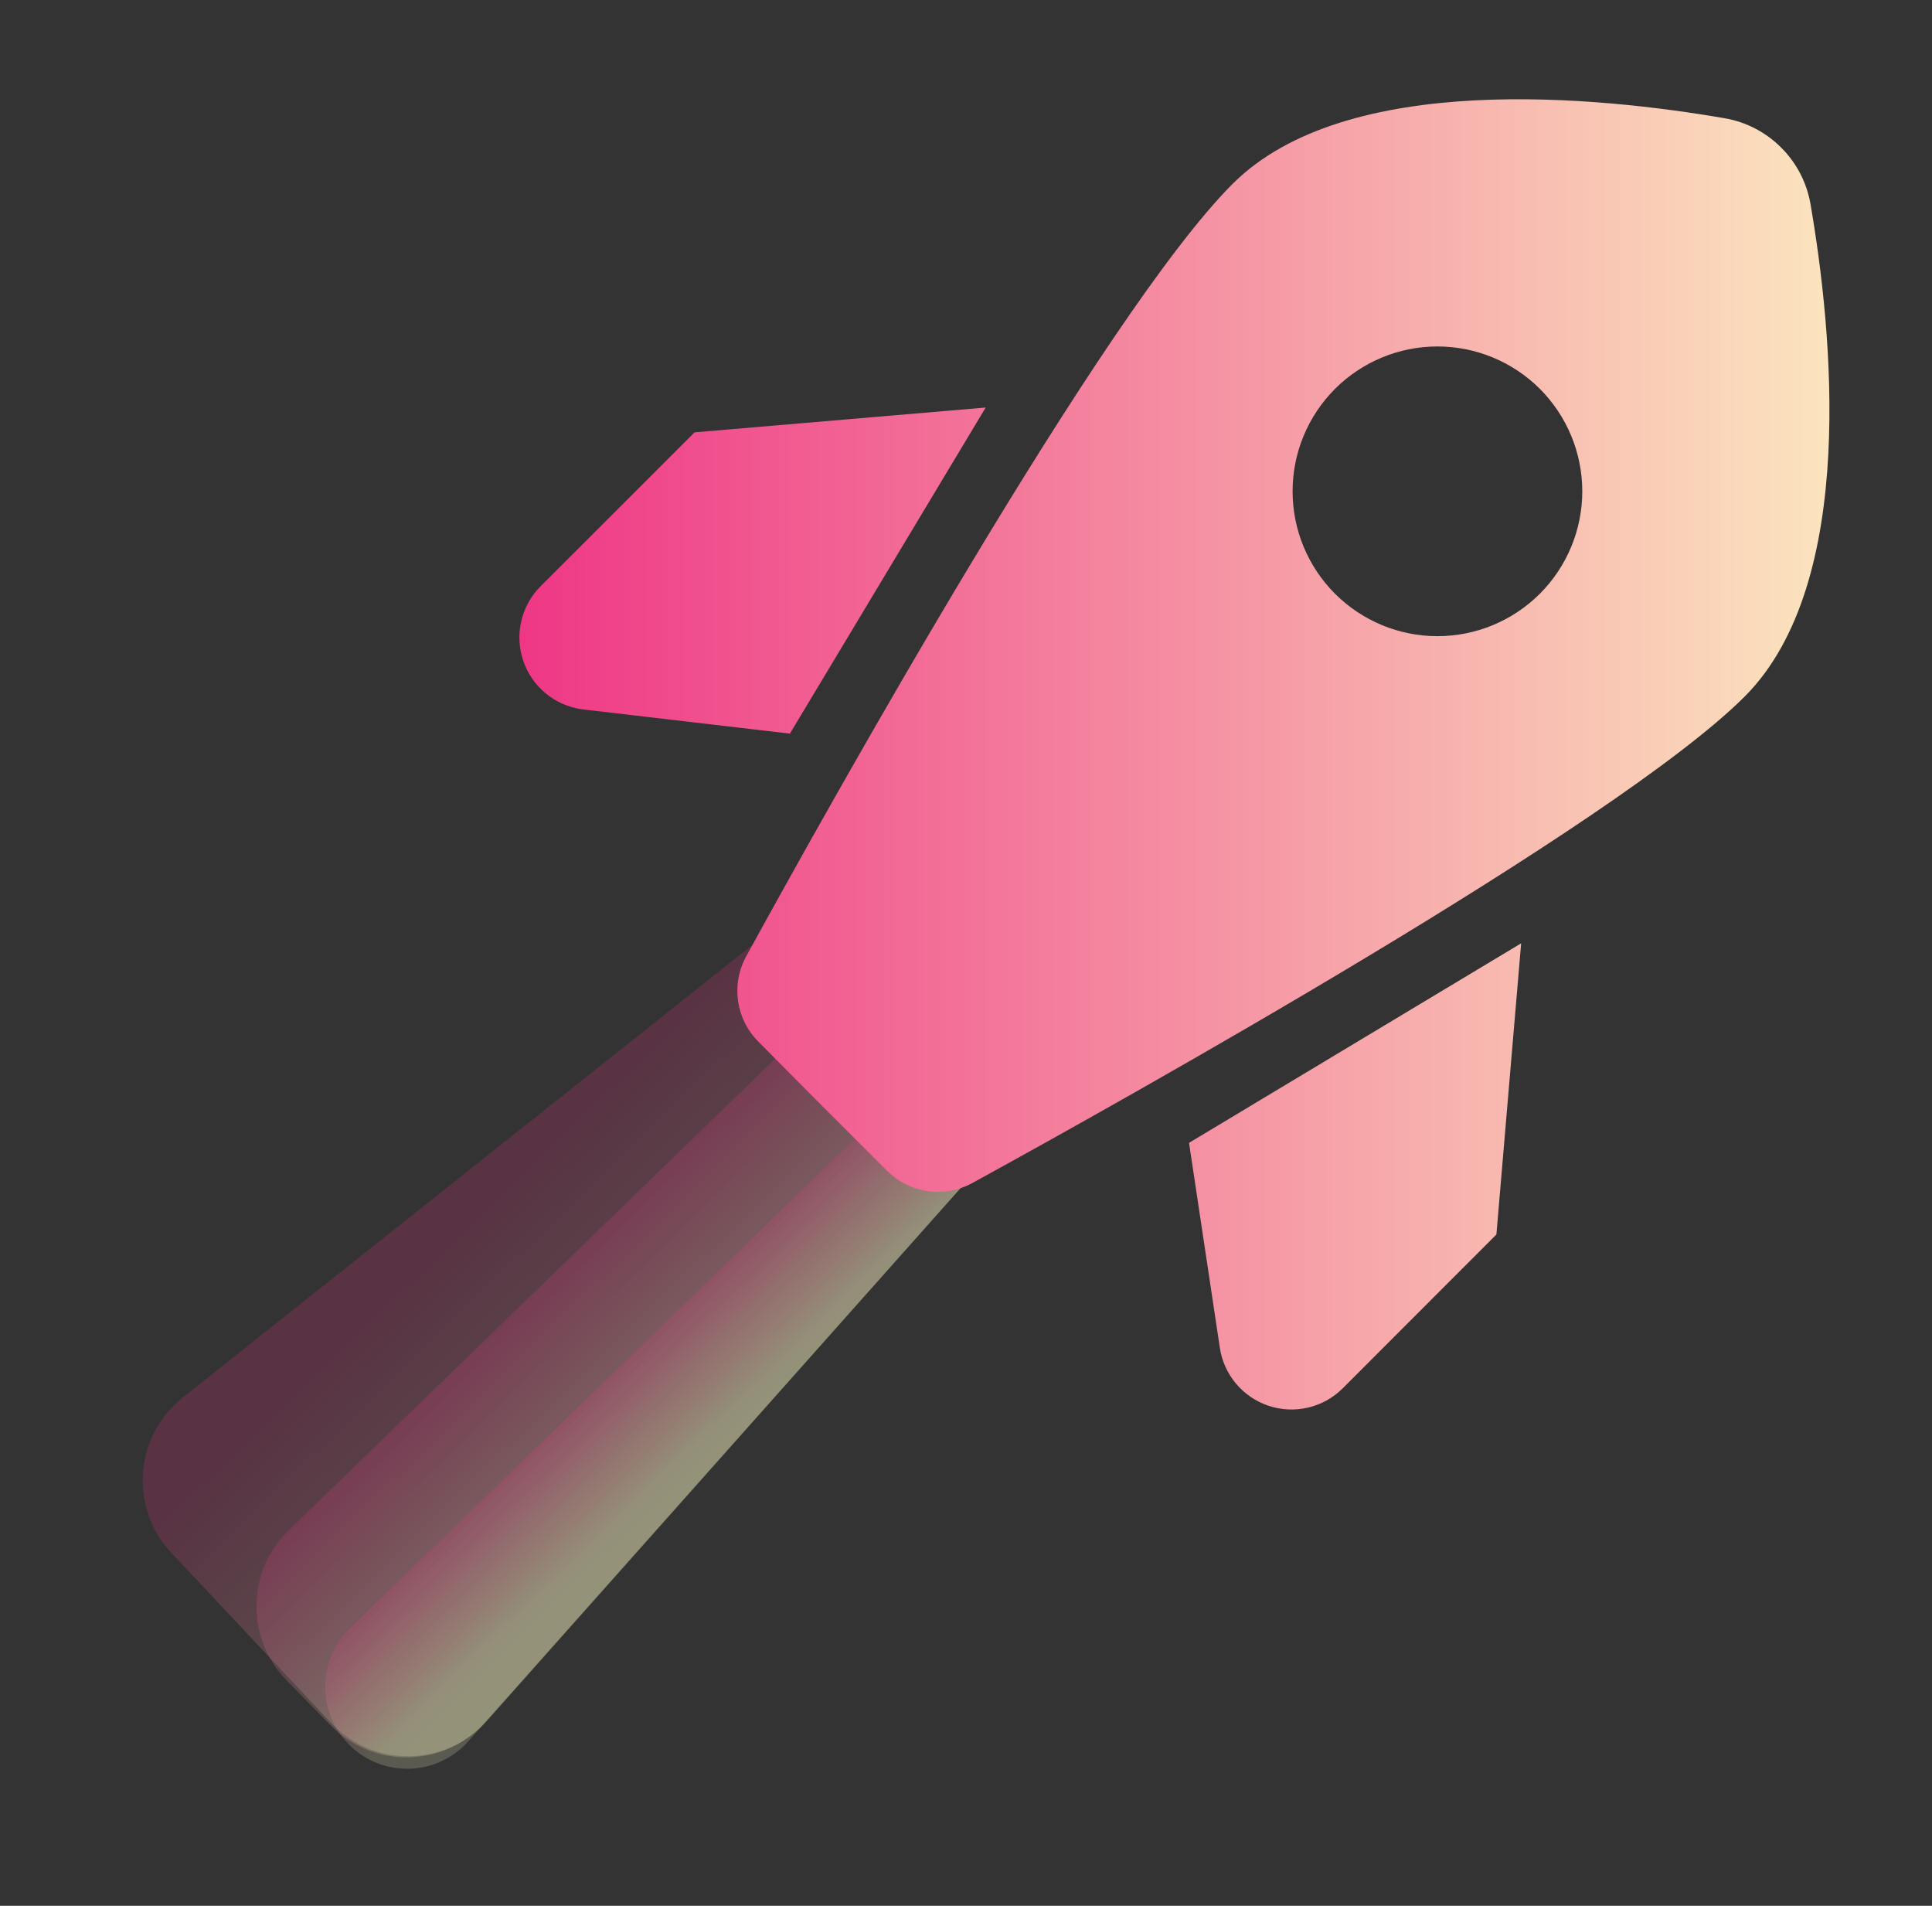 <svg width="73" height="72" viewBox="0 0 73 72" fill="none" xmlns="http://www.w3.org/2000/svg">
<rect x="0" y="0" width="73" height="72" fill="#333333" stroke="none"/>
<g id="img_feature2">
<g id="Group 118">
<g id="Group 117">
<path id="Rectangle 77" d="M28.527 35.62C30.138 34.341 32.456 34.492 33.888 35.969L36.695 38.865C38.152 40.368 38.203 42.741 36.812 44.306L18.409 65.007C16.846 66.764 14.113 66.801 12.503 65.087L6.475 58.667C4.873 56.962 5.071 54.252 6.903 52.797L28.527 35.62Z" fill="url(#paint0_linear_321_577)" fill-opacity="0.2"/>
<path id="Rectangle 78" d="M30.801 38.532C32.388 36.994 34.92 37.033 36.457 38.62L36.693 38.863C38.151 40.367 38.202 42.741 36.809 44.306L18.346 65.051C16.807 66.781 14.124 66.846 12.502 65.192L10.833 63.49C9.28 61.906 9.312 59.361 10.905 57.817L30.801 38.532Z" fill="url(#paint1_linear_321_577)" fill-opacity="0.2"/>
<path id="Rectangle 79" d="M35.23 40.178C36.009 39.422 37.253 39.442 38.009 40.221C38.725 40.96 38.75 42.126 38.066 42.895L17.694 65.785C16.506 67.12 14.437 67.174 13.181 65.903C11.971 64.678 11.992 62.703 13.228 61.505L35.23 40.178Z" fill="url(#paint2_linear_321_577)" fill-opacity="0.2"/>
</g>
<path id="Vector" fill-rule="evenodd" clip-rule="evenodd" d="M67.301 5.576C67.887 6.159 68.275 6.912 68.412 7.726C69.221 12.431 70.219 22.012 65.921 26.316C61.053 31.178 42.587 41.488 36.74 44.694C36.223 44.977 35.627 45.083 35.044 44.998C34.46 44.912 33.921 44.638 33.507 44.218L31.081 41.798L28.669 39.367C28.249 38.953 27.975 38.413 27.89 37.829C27.804 37.245 27.91 36.649 28.194 36.131C31.397 30.284 41.704 11.818 46.569 6.951C50.865 2.653 60.446 3.656 65.151 4.465C65.965 4.602 66.718 4.99 67.301 5.576ZM26.244 16.334L37.244 15.396L29.846 27.716L21.989 26.797C21.483 26.727 21.007 26.517 20.614 26.191C20.221 25.865 19.927 25.435 19.766 24.951C19.604 24.466 19.581 23.946 19.7 23.449C19.818 22.952 20.073 22.498 20.436 22.139L26.244 16.334ZM57.476 35.638L56.541 46.638L50.735 52.449C50.375 52.809 49.922 53.061 49.427 53.177C48.932 53.294 48.414 53.27 47.931 53.109C47.449 52.947 47.021 52.655 46.695 52.264C46.369 51.873 46.159 51.399 46.088 50.895L44.927 43.176L57.476 35.638ZM59.786 18.561C59.786 20.012 59.209 21.404 58.183 22.431C57.156 23.457 55.764 24.034 54.313 24.034C52.862 24.034 51.47 23.457 50.443 22.431C49.417 21.404 48.84 20.012 48.84 18.561C48.84 17.11 49.417 15.718 50.443 14.691C51.47 13.665 52.862 13.089 54.313 13.089C55.764 13.089 57.156 13.665 58.183 14.691C59.209 15.718 59.786 17.11 59.786 18.561Z" fill="url(#paint3_linear_321_577)"/>
</g>
</g>
<defs>
<linearGradient id="paint0_linear_321_577" x1="17.722" y1="45.693" x2="26.761" y2="55.017" gradientUnits="userSpaceOnUse">
<stop stop-color="#EE2D82"/>
<stop offset="1" stop-color="#FCF3C3"/>
</linearGradient>
<linearGradient id="paint1_linear_321_577" x1="20.162" y1="48.207" x2="26.564" y2="54.812" gradientUnits="userSpaceOnUse">
<stop stop-color="#EE2D82"/>
<stop offset="1" stop-color="#FCF3C3"/>
</linearGradient>
<linearGradient id="paint2_linear_321_577" x1="23.298" y1="51.444" x2="26.311" y2="54.552" gradientUnits="userSpaceOnUse">
<stop stop-color="#EE2D82"/>
<stop offset="1" stop-color="#FCF3C3"/>
</linearGradient>
<linearGradient id="paint3_linear_321_577" x1="16.812" y1="29.203" x2="73.344" y2="29.203" gradientUnits="userSpaceOnUse">
<stop stop-color="#EE2D82"/>
<stop offset="1" stop-color="#FCF3C3"/>
</linearGradient>
</defs>
</svg>
